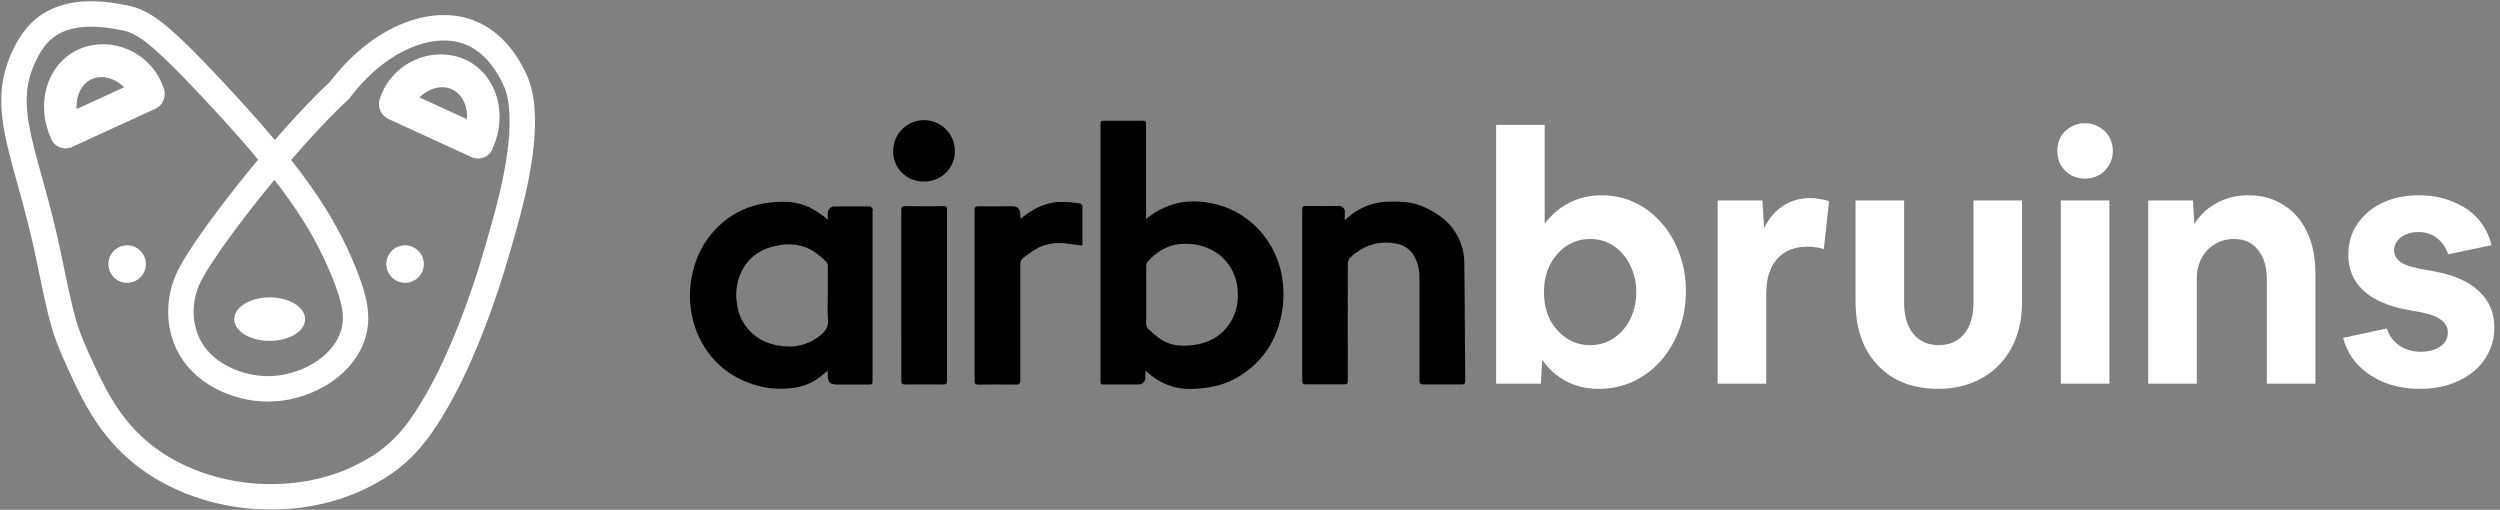 <svg width="358" height="73" viewBox="0 0 358 73" fill="none" xmlns="http://www.w3.org/2000/svg">
<rect x="0" y="0" width="358" height="73" fill="#808080" stroke="none"/>
<path d="M214.243 54.938V17.881H221.198V32.038C222.125 30.78 223.284 29.786 224.675 29.058C226.099 28.329 227.656 27.965 229.345 27.965C231.067 27.965 232.656 28.312 234.113 29.008C235.57 29.703 236.845 30.68 237.938 31.939C239.031 33.164 239.876 34.605 240.472 36.26C241.101 37.916 241.416 39.721 241.416 41.675C241.416 43.662 241.101 45.5 240.472 47.189C239.842 48.878 238.965 50.368 237.839 51.66C236.713 52.918 235.388 53.911 233.865 54.64C232.342 55.336 230.702 55.683 228.947 55.683C227.225 55.683 225.669 55.319 224.278 54.59C222.887 53.862 221.744 52.835 220.85 51.511L220.652 54.938H214.243ZM227.705 49.424C228.964 49.424 230.09 49.093 231.083 48.431C232.077 47.768 232.855 46.874 233.418 45.748C234.014 44.589 234.312 43.281 234.312 41.824C234.312 40.367 234.014 39.075 233.418 37.949C232.855 36.79 232.077 35.88 231.083 35.217C230.09 34.555 228.964 34.224 227.705 34.224C226.447 34.224 225.321 34.555 224.327 35.217C223.334 35.88 222.539 36.79 221.943 37.949C221.38 39.075 221.099 40.367 221.099 41.824C221.099 43.281 221.38 44.589 221.943 45.748C222.539 46.874 223.334 47.768 224.327 48.431C225.321 49.093 226.447 49.424 227.705 49.424Z" fill="white"/>
<path d="M245.969 54.938V28.71H252.377L252.626 32.684C253.288 31.293 254.182 30.233 255.308 29.505C256.434 28.743 257.759 28.362 259.282 28.362C259.746 28.362 260.209 28.412 260.673 28.511C261.137 28.577 261.551 28.677 261.915 28.809L261.17 35.664C260.805 35.532 260.425 35.449 260.027 35.416C259.663 35.35 259.282 35.317 258.885 35.317C256.964 35.317 255.49 35.913 254.464 37.105C253.437 38.264 252.924 39.92 252.924 42.072V54.938H245.969Z" fill="white"/>
<path d="M277.536 55.683C275.151 55.683 273.065 55.186 271.277 54.193C269.521 53.166 268.147 51.726 267.154 49.871C266.193 47.984 265.713 45.765 265.713 43.215V28.71H272.667V43.364C272.667 45.252 273.115 46.742 274.009 47.835C274.903 48.894 276.112 49.424 277.635 49.424C279.158 49.424 280.367 48.894 281.261 47.835C282.155 46.742 282.602 45.252 282.602 43.364V28.71H289.557V43.215C289.557 45.102 289.275 46.808 288.712 48.331C288.149 49.855 287.338 51.163 286.278 52.256C285.219 53.349 283.944 54.193 282.453 54.789C280.996 55.385 279.357 55.683 277.536 55.683Z" fill="white"/>
<path d="M302.562 21.606C302.562 22.368 302.379 23.047 302.015 23.643C301.684 24.239 301.204 24.719 300.575 25.084C299.978 25.415 299.316 25.58 298.588 25.58C297.859 25.58 297.18 25.415 296.551 25.084C295.955 24.719 295.475 24.239 295.11 23.643C294.779 23.047 294.614 22.368 294.614 21.606C294.614 20.845 294.779 20.166 295.11 19.57C295.475 18.974 295.955 18.51 296.551 18.179C297.18 17.814 297.859 17.632 298.588 17.632C299.316 17.632 299.978 17.814 300.575 18.179C301.204 18.51 301.684 18.974 302.015 19.57C302.379 20.166 302.562 20.845 302.562 21.606ZM295.11 54.938V28.71H302.065V54.938H295.11Z" fill="white"/>
<path d="M307.626 54.938V28.71H314.034L314.233 32.088C314.994 30.829 316.038 29.836 317.362 29.107C318.72 28.346 320.26 27.965 321.982 27.965C323.903 27.965 325.575 28.428 326.999 29.356C328.456 30.25 329.582 31.541 330.377 33.23C331.172 34.919 331.569 36.906 331.569 39.191V54.938H324.615V40.085C324.615 38.264 324.201 36.84 323.373 35.813C322.545 34.754 321.402 34.224 319.945 34.224C318.886 34.224 317.958 34.472 317.164 34.969C316.369 35.432 315.74 36.095 315.276 36.956C314.812 37.817 314.58 38.794 314.58 39.887V54.938H307.626Z" fill="white"/>
<path d="M346.558 55.683C344.704 55.683 343.015 55.385 341.492 54.789C340.001 54.193 338.726 53.349 337.667 52.256C336.64 51.163 335.928 49.871 335.531 48.381L341.79 47.04C342.121 48.066 342.717 48.878 343.578 49.474C344.439 50.07 345.466 50.368 346.658 50.368C347.784 50.368 348.711 50.12 349.44 49.623C350.168 49.126 350.532 48.447 350.532 47.586C350.532 46.858 350.201 46.261 349.539 45.798C348.91 45.301 347.85 44.92 346.36 44.655L344.969 44.407C342.121 43.91 339.952 42.983 338.462 41.625C337.004 40.267 336.276 38.545 336.276 36.459C336.276 34.803 336.706 33.346 337.567 32.088C338.428 30.796 339.621 29.786 341.144 29.058C342.667 28.329 344.422 27.965 346.409 27.965C348.165 27.965 349.754 28.263 351.178 28.859C352.635 29.422 353.844 30.233 354.804 31.293C355.765 32.353 356.427 33.628 356.791 35.118L350.582 36.409C350.251 35.416 349.705 34.638 348.943 34.075C348.214 33.512 347.353 33.23 346.36 33.23C345.333 33.23 344.489 33.479 343.826 33.975C343.164 34.472 342.833 35.101 342.833 35.863C342.833 36.525 343.147 37.088 343.777 37.552C344.439 37.982 345.548 38.33 347.105 38.595L348.496 38.843C351.311 39.34 353.463 40.284 354.954 41.675C356.444 43.033 357.189 44.771 357.189 46.891C357.189 48.182 356.924 49.358 356.394 50.418C355.897 51.477 355.169 52.405 354.208 53.199C353.248 53.994 352.122 54.607 350.831 55.037C349.539 55.468 348.115 55.683 346.558 55.683Z" fill="white"/>
<path d="M164.133 31.35C164.732 30.866 165.37 30.433 166.04 30.053C166.955 29.586 167.925 29.239 168.928 29.02C171.391 28.61 173.92 28.937 176.197 29.961C178.473 30.985 180.396 32.66 181.723 34.775C182.726 36.347 183.378 38.117 183.634 39.964C184.018 42.546 183.72 45.185 182.769 47.617C181.911 49.816 180.451 51.729 178.558 53.139C176.923 54.402 174.984 55.213 172.937 55.491C172.107 55.62 171.269 55.69 170.429 55.703C168.186 55.719 166.021 54.879 164.375 53.355C164.298 53.286 164.215 53.221 164.012 53.056V53.982C164.029 54.121 164.015 54.263 163.971 54.397C163.927 54.53 163.854 54.652 163.757 54.755C163.661 54.857 163.543 54.937 163.412 54.989C163.281 55.04 163.141 55.063 163 55.054C161.318 55.054 159.636 55.054 157.954 55.054C157.665 55.054 157.565 54.924 157.587 54.656C157.587 54.548 157.587 54.44 157.587 54.332V18.011C157.587 17.289 157.587 17.289 158.33 17.289H163.32C164.12 17.289 164.12 17.289 164.12 18.063V31.35H164.133ZM164.133 42.221C164.133 43.578 164.133 44.932 164.133 46.285C164.111 46.533 164.176 46.781 164.319 46.986C164.956 47.632 165.657 48.212 166.412 48.715C167.8 49.537 169.339 49.627 170.93 49.407C173.464 49.048 175.388 47.842 176.552 45.515C177.106 44.346 177.341 43.052 177.235 41.762C177.215 40.832 177.007 39.915 176.625 39.066C176.242 38.218 175.692 37.455 175.008 36.824C173.665 35.628 171.937 34.953 170.139 34.922C167.787 34.792 165.841 35.752 164.306 37.516C164.189 37.689 164.132 37.896 164.142 38.104C164.125 39.475 164.133 40.85 164.133 42.221Z" fill="black"/>
<path d="M118.541 31.463C118.541 31.03 118.541 30.775 118.541 30.507C118.54 30.263 118.634 30.029 118.802 29.853C118.971 29.677 119.202 29.573 119.445 29.564C121.175 29.547 122.893 29.547 124.599 29.564C124.72 29.564 124.872 29.759 124.95 29.897C125.027 30.036 124.95 30.144 124.95 30.269V54.345C124.95 55.063 124.95 55.063 124.206 55.063H119.882C118.853 55.063 118.546 54.751 118.541 53.709V53.082C117.979 53.515 117.508 53.947 117.006 54.284C115.903 55.014 114.636 55.459 113.318 55.582C111.157 55.843 108.966 55.545 106.953 54.717C104.969 53.952 103.214 52.691 101.855 51.054C100.254 49.099 99.239 46.731 98.928 44.223C98.655 42.193 98.82 40.129 99.412 38.169C99.958 36.247 100.947 34.48 102.301 33.011C104.182 30.929 106.72 29.555 109.491 29.119C111.692 28.743 113.859 28.743 115.921 29.694C116.658 30.087 117.364 30.534 118.036 31.03C118.212 31.165 118.381 31.309 118.541 31.463V31.463ZM118.541 42.333C118.541 40.941 118.541 39.548 118.541 38.156C118.555 37.926 118.485 37.698 118.343 37.516C117.755 36.924 117.111 36.391 116.418 35.925C115 35.099 113.334 34.805 111.718 35.095C109.215 35.462 107.291 36.634 106.158 38.921C105.505 40.316 105.283 41.875 105.522 43.397C105.656 44.732 106.186 45.997 107.044 47.029C108.557 48.836 110.598 49.567 112.89 49.623C114.566 49.662 116.2 49.09 117.486 48.015C118.2 47.435 118.663 46.782 118.567 45.758C118.464 44.607 118.541 43.462 118.541 42.32V42.333Z" fill="black"/>
<path d="M192.559 31.536C192.965 31.199 193.272 30.935 193.592 30.671C195.147 29.503 197.04 28.873 198.984 28.877C200.563 28.842 202.123 28.898 203.615 29.512C204.742 29.96 205.792 30.58 206.728 31.35C207.67 32.137 208.424 33.124 208.936 34.239C209.448 35.355 209.704 36.57 209.686 37.797C209.768 43.392 209.768 48.992 209.816 54.591C209.816 55.024 209.621 55.05 209.284 55.05C207.477 55.05 205.669 55.05 203.862 55.05C203.369 55.05 203.265 54.898 203.265 54.431C203.265 49.55 203.291 44.672 203.265 39.791C203.298 38.588 202.974 37.403 202.335 36.383C202.043 35.967 201.667 35.616 201.23 35.355C200.794 35.093 200.307 34.926 199.802 34.865C198.834 34.675 197.838 34.692 196.878 34.916C195.917 35.139 195.016 35.565 194.232 36.163C193.887 36.379 193.573 36.641 193.298 36.941C193.112 37.191 193.009 37.494 193.004 37.806C192.987 43.303 192.987 48.797 193.004 54.289C193.004 55.037 193.004 55.037 192.235 55.037C190.505 55.037 188.775 55.037 187.046 55.037C186.639 55.037 186.479 54.955 186.479 54.501C186.479 46.351 186.479 38.199 186.479 30.044C186.479 29.612 186.618 29.495 187.037 29.5C188.555 29.521 190.064 29.5 191.595 29.5C191.729 29.478 191.867 29.489 191.996 29.531C192.126 29.573 192.244 29.645 192.34 29.741C192.437 29.837 192.509 29.954 192.552 30.084C192.594 30.213 192.606 30.351 192.585 30.485C192.559 30.831 192.559 31.13 192.559 31.536Z" fill="black"/>
<path d="M146.124 31.337C146.843 30.76 147.61 30.245 148.416 29.798C149.322 29.354 150.295 29.062 151.295 28.933C152.406 28.893 153.518 28.957 154.616 29.123C154.759 29.123 155.001 29.361 155.001 29.491C155.001 31.333 155.001 33.179 155.001 35.021C154.992 35.07 154.971 35.116 154.941 35.155C154.197 35.06 153.462 34.982 152.731 34.87C151.345 34.661 149.929 34.875 148.666 35.484C147.905 35.911 147.181 36.403 146.504 36.954C146.362 37.062 146.251 37.206 146.182 37.37C146.113 37.535 146.088 37.715 146.111 37.892C146.111 43.384 146.111 48.88 146.111 54.371C146.111 54.898 146.016 55.093 145.436 55.076C143.668 55.037 141.895 55.05 140.122 55.076C139.716 55.076 139.556 54.989 139.56 54.539C139.56 46.39 139.56 38.24 139.56 30.088C139.56 29.655 139.686 29.534 140.114 29.538C141.722 29.56 143.331 29.538 144.939 29.538C145.726 29.538 146.085 29.893 146.102 30.689C146.128 30.901 146.124 31.108 146.124 31.337Z" fill="black"/>
<path d="M129.062 42.246C129.062 38.217 129.062 34.187 129.062 30.139C129.062 29.681 129.157 29.512 129.654 29.521C131.461 29.551 133.269 29.543 135.076 29.521C135.47 29.521 135.612 29.612 135.612 30.031C135.612 38.204 135.612 46.374 135.612 54.544C135.612 54.976 135.461 55.054 135.072 55.054C133.247 55.054 131.423 55.028 129.598 55.054C129.139 55.054 129.062 54.89 129.066 54.488C129.063 50.414 129.062 46.334 129.062 42.246Z" fill="black"/>
<path d="M132.326 25.988C131.746 26.007 131.168 25.908 130.627 25.697C130.086 25.486 129.594 25.167 129.18 24.76C128.766 24.352 128.439 23.866 128.219 23.328C127.998 22.791 127.889 22.215 127.899 21.634C127.897 21.054 128.009 20.479 128.229 19.942C128.449 19.405 128.773 18.917 129.182 18.505C129.591 18.093 130.077 17.766 130.613 17.542C131.148 17.318 131.722 17.202 132.302 17.2C132.883 17.198 133.458 17.31 133.995 17.531C134.532 17.751 135.02 18.075 135.432 18.484C135.843 18.893 136.171 19.379 136.395 19.914C136.618 20.449 136.735 21.024 136.737 21.604C136.745 22.184 136.636 22.76 136.417 23.298C136.198 23.835 135.873 24.323 135.462 24.732C135.05 25.141 134.56 25.463 134.022 25.679C133.483 25.895 132.906 26 132.326 25.988V25.988Z" fill="black"/>
<path d="M48.609 12.942C40.994 19.951 28.776 35.503 26.825 40.132C25.817 42.517 25.379 45.891 26.879 49.144C28.861 53.444 33.938 55.663 38.29 55.686C43.347 55.72 48.879 52.794 50.478 48.162C51.409 45.469 50.806 42.799 49.17 38.815C46.128 31.413 41.759 24.864 30.265 12.613C23.922 5.855 21.284 3.618 18.825 2.8C18.281 2.63 17.724 2.504 17.16 2.422C15.525 2.126 10.971 1.307 7.497 3.281C5.095 4.643 3.992 6.895 3.42 8.099C-0.239 15.831 3.984 22.279 6.977 36.771C8.928 46.226 9.195 47.178 11.066 51.327C12.998 55.627 15.178 60.486 19.622 64.369C28.282 71.94 42.816 73.444 53.2 67.477C53.908 67.07 54.584 66.641 54.585 66.641C58.131 64.307 60.38 61.263 62.7 57.155C63.985 54.88 65.958 51.103 68.37 44.536C70.071 39.911 71.041 36.484 72.212 32.315C73.597 27.379 76.108 17.554 73.972 11.953C73.84 11.617 73.691 11.289 73.525 10.97C72.936 9.802 71.088 6.143 67.255 4.648C61.713 2.487 54.098 5.646 48.609 12.942Z" stroke="white" stroke-width="3.64" stroke-miterlimit="10"/>
<path d="M38.617 48.813C41.421 48.813 43.694 47.42 43.694 45.701C43.694 43.982 41.421 42.588 38.617 42.588C35.813 42.588 33.541 43.982 33.541 45.701C33.541 47.42 35.813 48.813 38.617 48.813Z" fill="white"/>
<path d="M58.007 40.498C59.489 40.498 60.691 39.297 60.691 37.814C60.691 36.332 59.489 35.13 58.007 35.13C56.525 35.13 55.323 36.332 55.323 37.814C55.323 39.297 56.525 40.498 58.007 40.498Z" fill="white"/>
<path d="M18.205 40.498C19.688 40.498 20.889 39.297 20.889 37.814C20.889 36.332 19.688 35.13 18.205 35.13C16.723 35.13 15.521 36.332 15.521 37.814C15.521 39.297 16.723 40.498 18.205 40.498Z" fill="white"/>
<path d="M68.205 21.246L56.156 15.719C55.955 15.606 55.803 15.423 55.73 15.204C55.657 14.986 55.668 14.748 55.761 14.537C57.211 10.142 62.179 8.06 66.066 9.846C69.783 11.55 71.204 16.427 69.235 20.719C69.182 20.906 69.062 21.067 68.898 21.172C68.795 21.233 68.679 21.271 68.559 21.284C68.44 21.297 68.319 21.284 68.205 21.246V21.246ZM57.843 14.491L67.917 19.111C68.946 15.968 67.883 12.679 65.311 11.499C62.74 10.32 59.549 11.655 57.843 14.491Z" fill="white" stroke="white" stroke-width="2.84" stroke-miterlimit="10"/>
<path d="M9.645 19.79L21.694 14.264C21.895 14.151 22.046 13.968 22.119 13.749C22.192 13.531 22.181 13.293 22.088 13.083C20.639 8.686 15.67 6.606 11.784 8.39C8.062 10.095 6.64 14.969 8.609 19.264C8.664 19.449 8.784 19.608 8.946 19.712C9.05 19.775 9.166 19.815 9.287 19.828C9.408 19.842 9.53 19.829 9.645 19.79V19.79ZM20.006 13.035L9.933 17.656C8.896 14.514 9.965 11.225 12.538 10.045C15.111 8.866 18.3 10.201 20.006 13.035Z" fill="white" stroke="white" stroke-width="2.84" stroke-miterlimit="10"/>
</svg>
